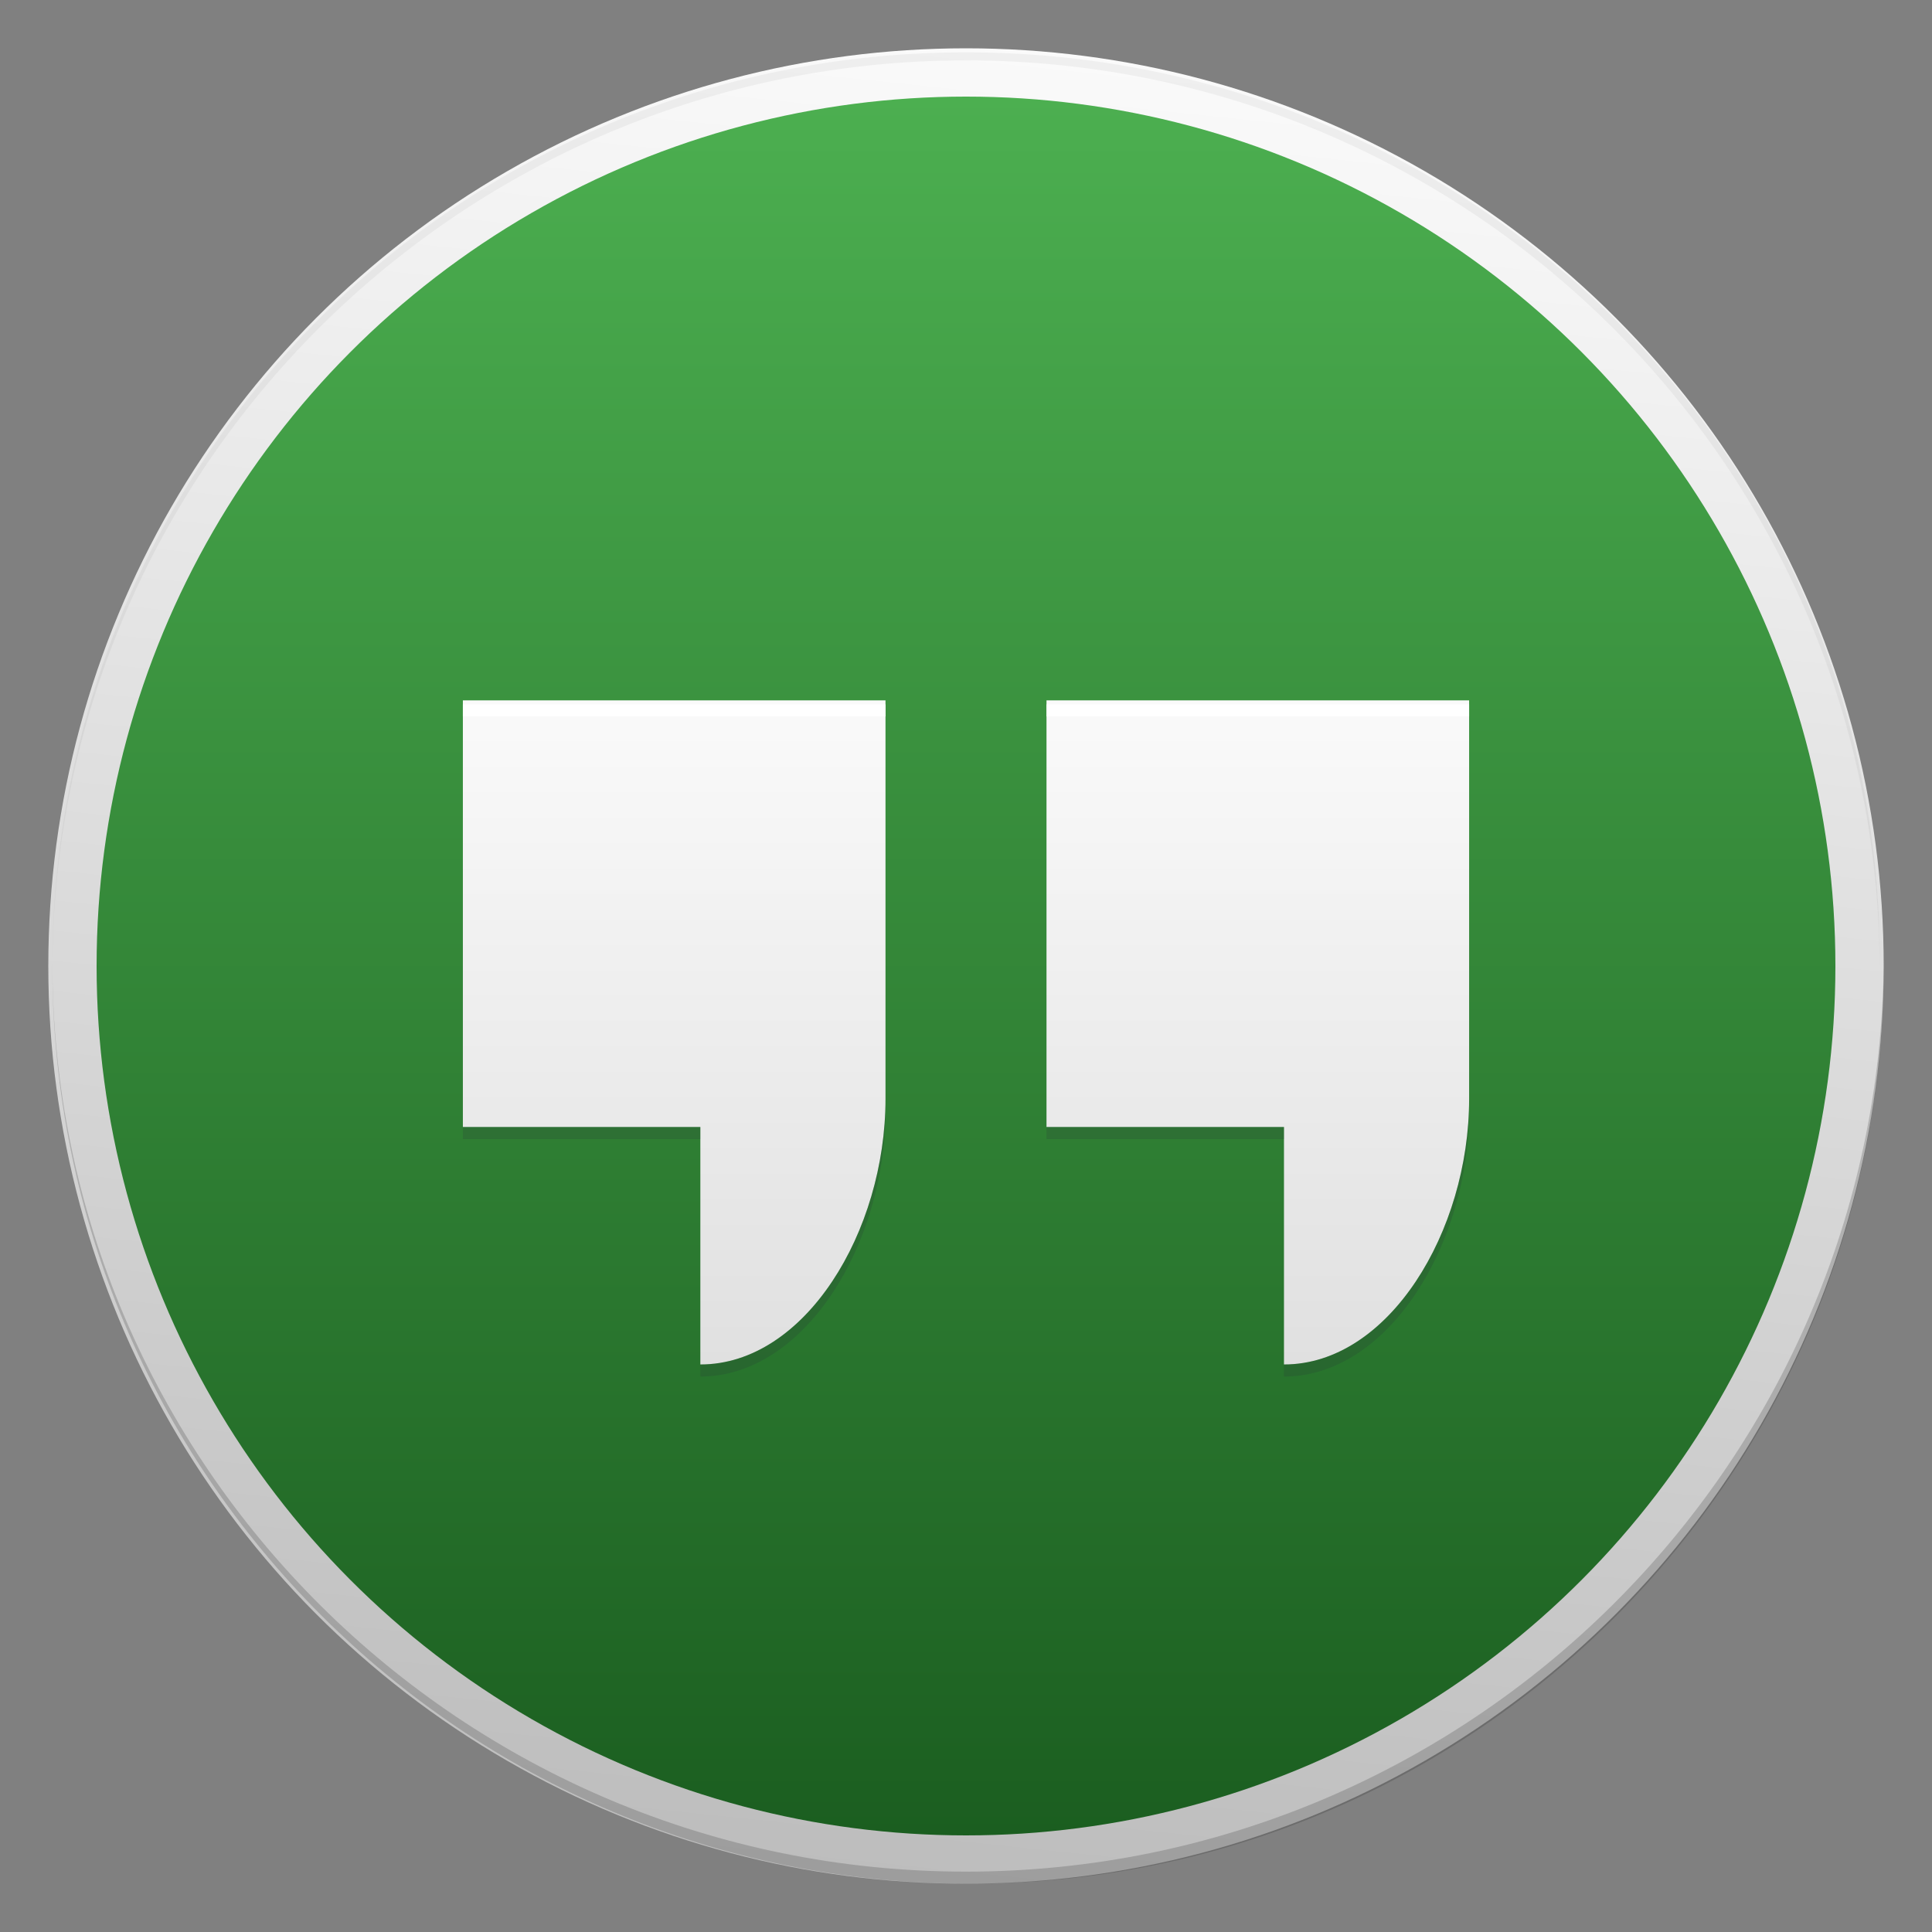 <?xml version="1.0" encoding="utf-8"?>
<!-- Generator: Adobe Illustrator 18.1.1, SVG Export Plug-In . SVG Version: 6.00 Build 0)  -->
<svg version="1.1" id="Layer_1" xmlns="http://www.w3.org/2000/svg" xmlns:xlink="http://www.w3.org/1999/xlink" x="0px" y="0px"
	 viewBox="0 0 48 48" enable-background="new 0 0 48 48" xml:space="preserve">
<rect x="0" y="0" width="48" height="48" fill="#808080" stroke="none"/>
<g id="Outter_Circle_1_">
	<linearGradient id="Outter_Circle_2_" gradientUnits="userSpaceOnUse" x1="26.378" y1="1.373" x2="21.622" y2="46.627">
		<stop  offset="0" style="stop-color:#FAFAFA"/>
		<stop  offset="1" style="stop-color:#BDBDBD"/>
	</linearGradient>
	<circle id="Outter_Circle" fill="url(#Outter_Circle_2_)" cx="24" cy="24" r="22.8"/>
	<g>
		<path id="Circle_Shade" opacity="0.2" fill="#202020" d="M24,46.5c-12.5,0-22.7-10.1-22.7-22.6c0,0,0,0.1,0,0.1
			c0,12.6,10.2,22.8,22.8,22.8S46.8,36.6,46.8,24c0,0,0-0.1,0-0.1C46.7,36.4,36.5,46.5,24,46.5z"/>
		<path id="Circle_Tint" opacity="5.000000e-002" fill="#202020" d="M24,1.5c12.5,0,22.7,10.1,22.7,22.6c0,0,0-0.1,0-0.1
			C46.8,11.4,36.6,1.3,24,1.3S1.3,11.4,1.3,24c0,0,0,0.1,0,0.1C1.3,11.6,11.5,1.5,24,1.5z"/>
	</g>
</g>
<linearGradient id="Inner_Circle_1_" gradientUnits="userSpaceOnUse" x1="24" y1="2.435" x2="24" y2="45.565">
	<stop  offset="0" style="stop-color:#4CAF50"/>
	<stop  offset="1" style="stop-color:#1B5E20"/>
</linearGradient>
<circle id="Inner_Circle" fill="url(#Inner_Circle_1_)" cx="24" cy="24" r="21.6"/>
<g id="Glyph">
	<linearGradient id="SVGID_1_" gradientUnits="userSpaceOnUse" x1="16.763" y1="17.464" x2="16.763" y2="33.911">
		<stop  offset="0" style="stop-color:#FAFAFA"/>
		<stop  offset="1" style="stop-color:#E0E0E0"/>
	</linearGradient>
	<path fill="url(#SVGID_1_)" d="M11.5,17.5V28h5.9v5.9c2.6,0,4.6-3.3,4.6-6.6v-9.9H11.5z"/>
	<linearGradient id="SVGID_2_" gradientUnits="userSpaceOnUse" x1="31.237" y1="17.464" x2="31.237" y2="33.911">
		<stop  offset="0" style="stop-color:#FAFAFA"/>
		<stop  offset="1" style="stop-color:#E0E0E0"/>
	</linearGradient>
	<path fill="url(#SVGID_2_)" d="M26,17.5V28h5.9v5.9c2.6,0,4.6-3.3,4.6-6.6v-9.9H26z"/>
</g>
<g id="Tint">
	<rect x="11.5" y="17.5" fill="#FFFFFF" width="10.5" height="0.3"/>
	<rect x="26" y="17.5" fill="#FFFFFF" width="10.5" height="0.3"/>
</g>
<g id="Shade">
	<g opacity="0.2">
		<rect x="26" y="28" fill="#263238" width="5.9" height="0.3"/>
		<path fill="#263238" d="M31.9,33.9v0.3c2.6,0,4.6-3.3,4.6-6.6v-0.3C36.5,30.6,34.5,33.9,31.9,33.9z"/>
	</g>
	<g opacity="0.2">
		<rect x="11.5" y="28" fill="#263238" width="5.9" height="0.3"/>
		<path fill="#263238" d="M17.4,33.9v0.3c2.6,0,4.6-3.3,4.6-6.6v-0.3C22,30.6,20,33.9,17.4,33.9z"/>
	</g>
</g>
</svg>
